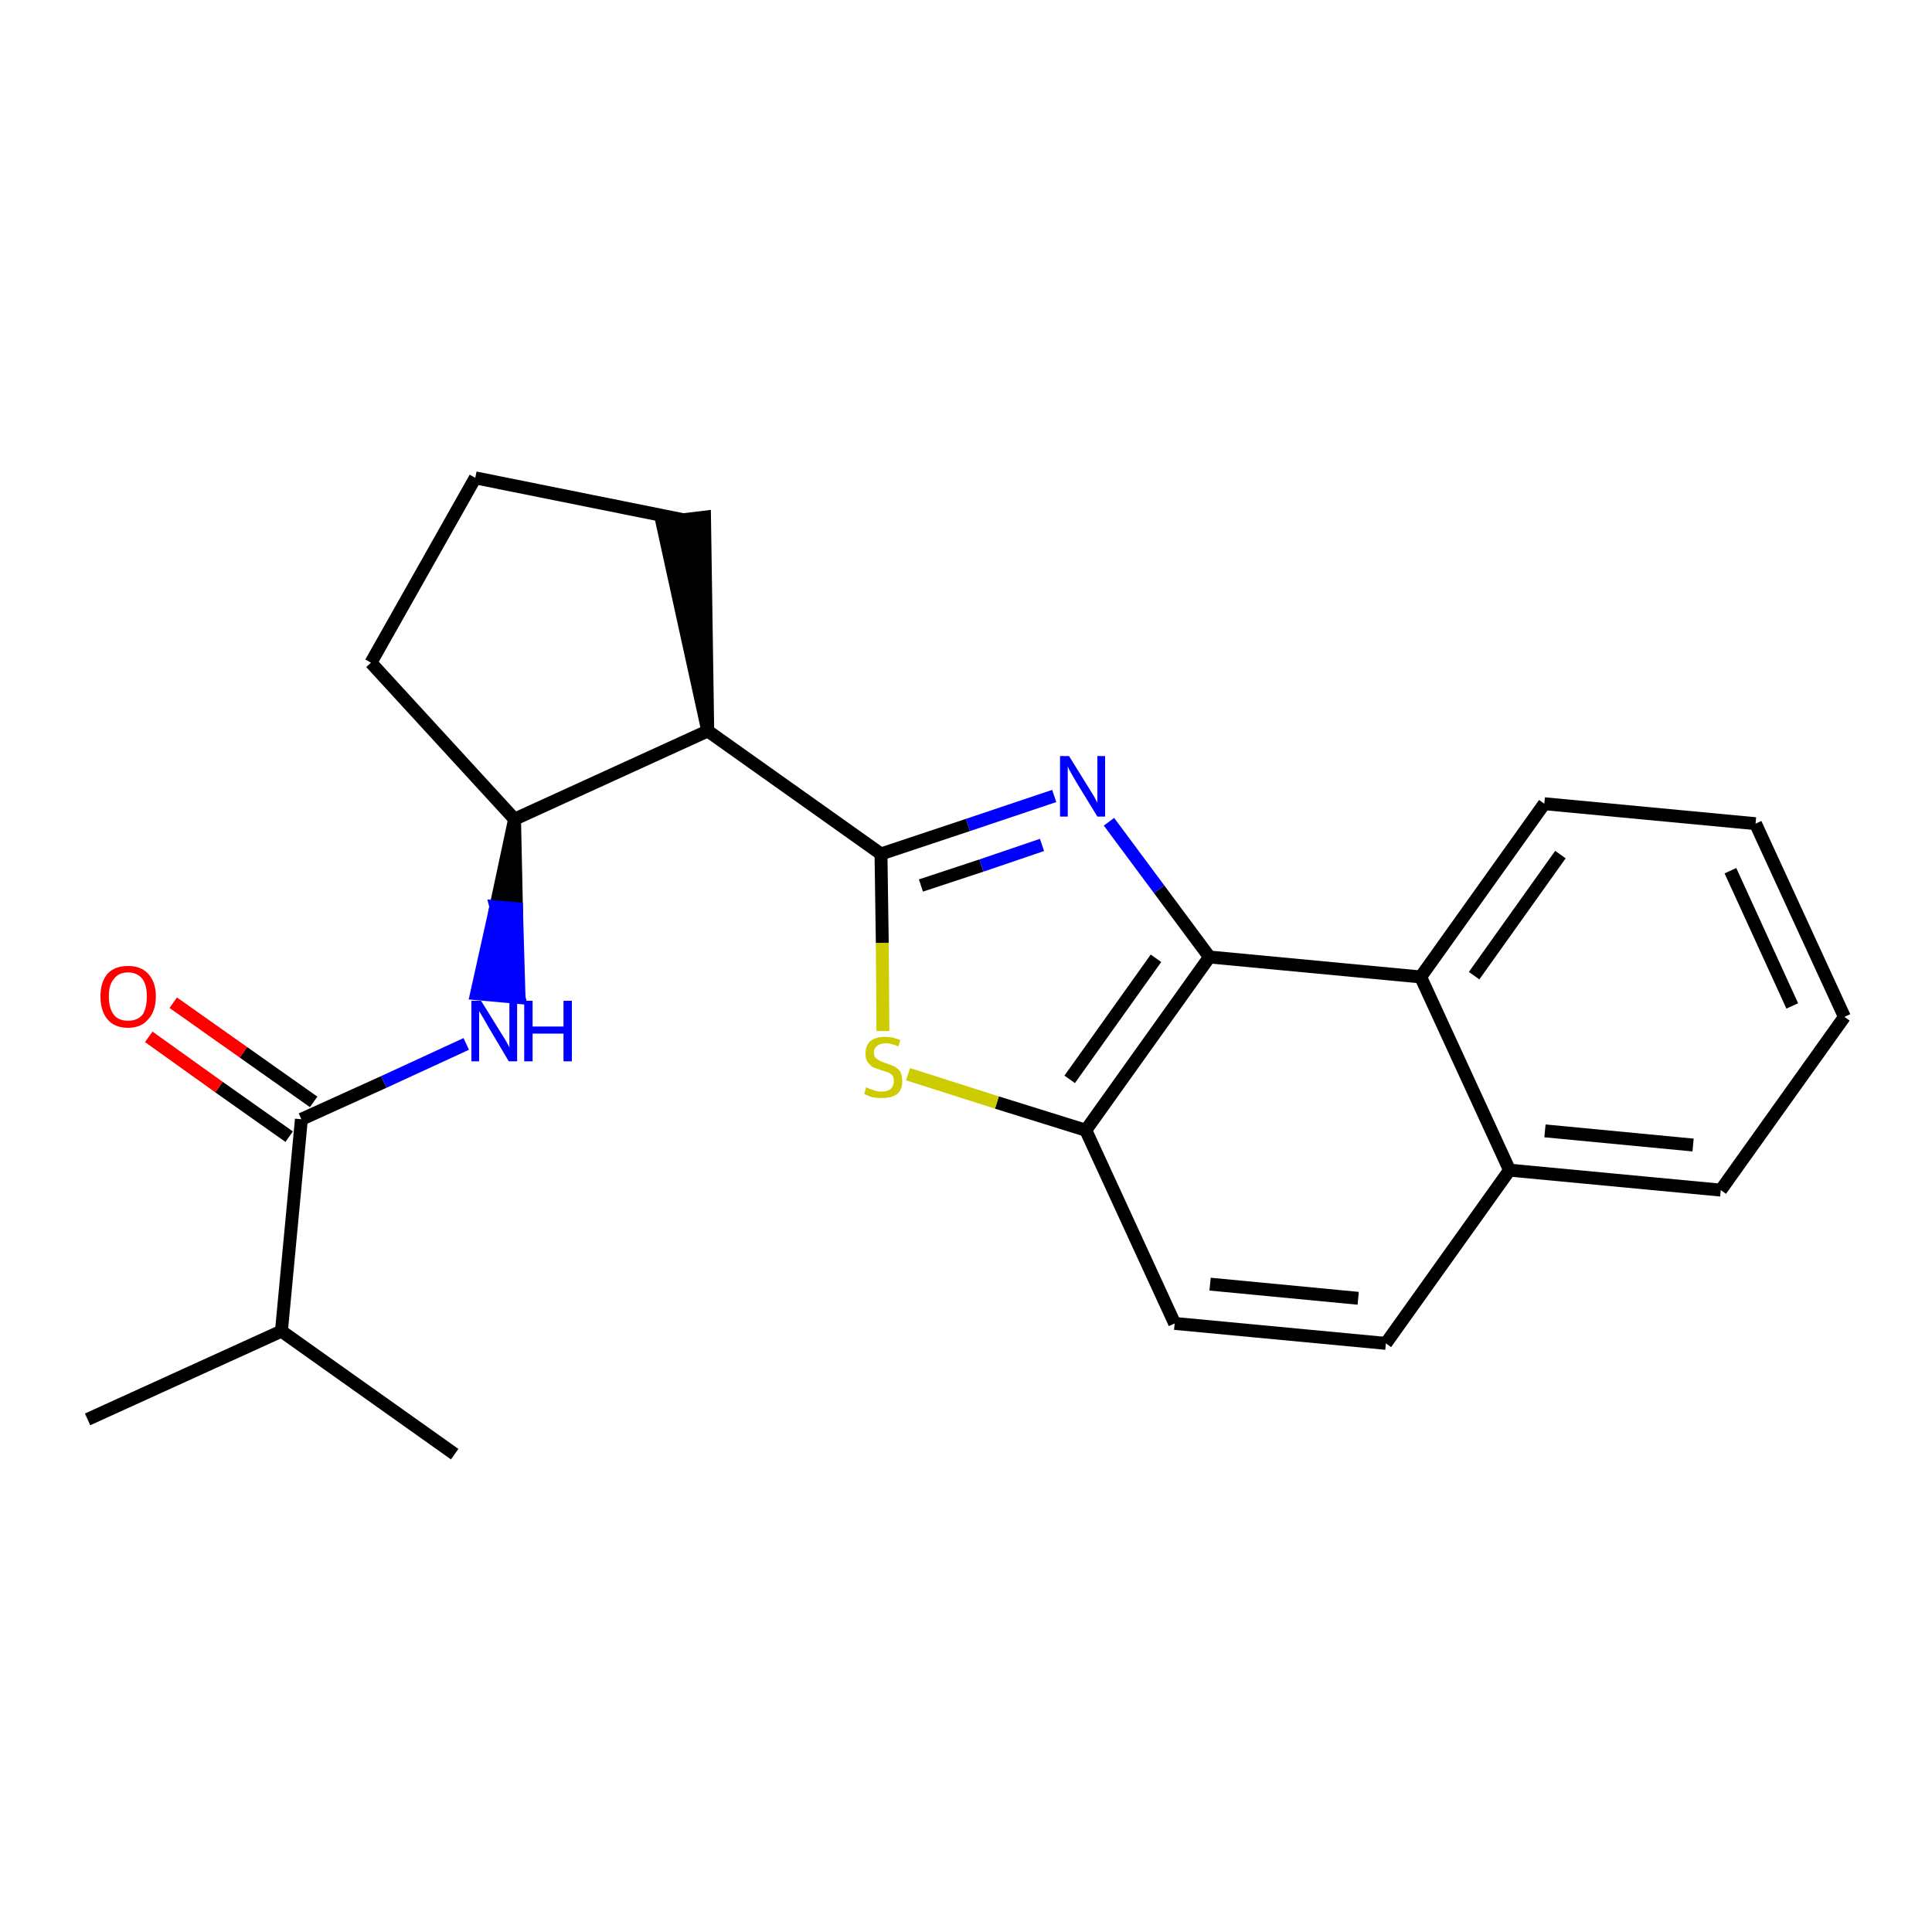 <?xml version='1.0' encoding='iso-8859-1'?>
<svg version='1.1' baseProfile='full'
              xmlns='http://www.w3.org/2000/svg'
                      xmlns:rdkit='http://www.rdkit.org/xml'
                      xmlns:xlink='http://www.w3.org/1999/xlink'
                  xml:space='preserve'
width='300px' height='300px' viewBox='0 0 300 300'>
<!-- END OF HEADER -->
<path class='bond-0 atom-0 atom-1' d='M 13.6,220.4 L 43.7,206.7' style='fill:none;fill-rule:evenodd;stroke:#000000;stroke-width:2.0px;stroke-linecap:butt;stroke-linejoin:miter;stroke-opacity:1' />
<path class='bond-1 atom-1 atom-2' d='M 43.7,206.7 L 70.6,225.8' style='fill:none;fill-rule:evenodd;stroke:#000000;stroke-width:2.0px;stroke-linecap:butt;stroke-linejoin:miter;stroke-opacity:1' />
<path class='bond-2 atom-1 atom-3' d='M 43.7,206.7 L 46.8,173.8' style='fill:none;fill-rule:evenodd;stroke:#000000;stroke-width:2.0px;stroke-linecap:butt;stroke-linejoin:miter;stroke-opacity:1' />
<path class='bond-3 atom-3 atom-4' d='M 48.7,171.1 L 37.8,163.4' style='fill:none;fill-rule:evenodd;stroke:#000000;stroke-width:2.0px;stroke-linecap:butt;stroke-linejoin:miter;stroke-opacity:1' />
<path class='bond-3 atom-3 atom-4' d='M 37.8,163.4 L 26.9,155.7' style='fill:none;fill-rule:evenodd;stroke:#FF0000;stroke-width:2.0px;stroke-linecap:butt;stroke-linejoin:miter;stroke-opacity:1' />
<path class='bond-3 atom-3 atom-4' d='M 44.9,176.5 L 34.0,168.8' style='fill:none;fill-rule:evenodd;stroke:#000000;stroke-width:2.0px;stroke-linecap:butt;stroke-linejoin:miter;stroke-opacity:1' />
<path class='bond-3 atom-3 atom-4' d='M 34.0,168.8 L 23.1,161.0' style='fill:none;fill-rule:evenodd;stroke:#FF0000;stroke-width:2.0px;stroke-linecap:butt;stroke-linejoin:miter;stroke-opacity:1' />
<path class='bond-4 atom-3 atom-5' d='M 46.8,173.8 L 59.6,168.0' style='fill:none;fill-rule:evenodd;stroke:#000000;stroke-width:2.0px;stroke-linecap:butt;stroke-linejoin:miter;stroke-opacity:1' />
<path class='bond-4 atom-3 atom-5' d='M 59.6,168.0 L 72.4,162.1' style='fill:none;fill-rule:evenodd;stroke:#0000FF;stroke-width:2.0px;stroke-linecap:butt;stroke-linejoin:miter;stroke-opacity:1' />
<path class='bond-5 atom-6 atom-5' d='M 79.9,127.2 L 77.0,140.8 L 80.2,141.1 Z' style='fill:#000000;fill-rule:evenodd;fill-opacity:1;stroke:#000000;stroke-width:2.0px;stroke-linecap:butt;stroke-linejoin:miter;stroke-opacity:1;' />
<path class='bond-5 atom-6 atom-5' d='M 77.0,140.8 L 80.6,154.9 L 74.0,154.3 Z' style='fill:#0000FF;fill-rule:evenodd;fill-opacity:1;stroke:#0000FF;stroke-width:2.0px;stroke-linecap:butt;stroke-linejoin:miter;stroke-opacity:1;' />
<path class='bond-5 atom-6 atom-5' d='M 77.0,140.8 L 80.2,141.1 L 80.6,154.9 Z' style='fill:#0000FF;fill-rule:evenodd;fill-opacity:1;stroke:#0000FF;stroke-width:2.0px;stroke-linecap:butt;stroke-linejoin:miter;stroke-opacity:1;' />
<path class='bond-6 atom-6 atom-7' d='M 79.9,127.2 L 57.6,102.9' style='fill:none;fill-rule:evenodd;stroke:#000000;stroke-width:2.0px;stroke-linecap:butt;stroke-linejoin:miter;stroke-opacity:1' />
<path class='bond-23 atom-10 atom-6' d='M 109.9,113.5 L 79.9,127.2' style='fill:none;fill-rule:evenodd;stroke:#000000;stroke-width:2.0px;stroke-linecap:butt;stroke-linejoin:miter;stroke-opacity:1' />
<path class='bond-7 atom-7 atom-8' d='M 57.6,102.9 L 73.8,74.2' style='fill:none;fill-rule:evenodd;stroke:#000000;stroke-width:2.0px;stroke-linecap:butt;stroke-linejoin:miter;stroke-opacity:1' />
<path class='bond-8 atom-8 atom-9' d='M 73.8,74.2 L 106.1,80.7' style='fill:none;fill-rule:evenodd;stroke:#000000;stroke-width:2.0px;stroke-linecap:butt;stroke-linejoin:miter;stroke-opacity:1' />
<path class='bond-9 atom-10 atom-9' d='M 109.9,113.5 L 109.4,80.3 L 102.8,81.1 Z' style='fill:#000000;fill-rule:evenodd;fill-opacity:1;stroke:#000000;stroke-width:2.0px;stroke-linecap:butt;stroke-linejoin:miter;stroke-opacity:1;' />
<path class='bond-10 atom-10 atom-11' d='M 109.9,113.5 L 136.8,132.6' style='fill:none;fill-rule:evenodd;stroke:#000000;stroke-width:2.0px;stroke-linecap:butt;stroke-linejoin:miter;stroke-opacity:1' />
<path class='bond-11 atom-11 atom-12' d='M 136.8,132.6 L 150.3,128.1' style='fill:none;fill-rule:evenodd;stroke:#000000;stroke-width:2.0px;stroke-linecap:butt;stroke-linejoin:miter;stroke-opacity:1' />
<path class='bond-11 atom-11 atom-12' d='M 150.3,128.1 L 163.7,123.6' style='fill:none;fill-rule:evenodd;stroke:#0000FF;stroke-width:2.0px;stroke-linecap:butt;stroke-linejoin:miter;stroke-opacity:1' />
<path class='bond-11 atom-11 atom-12' d='M 143.0,137.5 L 152.4,134.4' style='fill:none;fill-rule:evenodd;stroke:#000000;stroke-width:2.0px;stroke-linecap:butt;stroke-linejoin:miter;stroke-opacity:1' />
<path class='bond-11 atom-11 atom-12' d='M 152.4,134.4 L 161.8,131.2' style='fill:none;fill-rule:evenodd;stroke:#0000FF;stroke-width:2.0px;stroke-linecap:butt;stroke-linejoin:miter;stroke-opacity:1' />
<path class='bond-24 atom-23 atom-11' d='M 137.1,160.1 L 137.0,146.4' style='fill:none;fill-rule:evenodd;stroke:#CCCC00;stroke-width:2.0px;stroke-linecap:butt;stroke-linejoin:miter;stroke-opacity:1' />
<path class='bond-24 atom-23 atom-11' d='M 137.0,146.4 L 136.8,132.6' style='fill:none;fill-rule:evenodd;stroke:#000000;stroke-width:2.0px;stroke-linecap:butt;stroke-linejoin:miter;stroke-opacity:1' />
<path class='bond-12 atom-12 atom-13' d='M 172.2,127.6 L 180.0,138.1' style='fill:none;fill-rule:evenodd;stroke:#0000FF;stroke-width:2.0px;stroke-linecap:butt;stroke-linejoin:miter;stroke-opacity:1' />
<path class='bond-12 atom-12 atom-13' d='M 180.0,138.1 L 187.8,148.6' style='fill:none;fill-rule:evenodd;stroke:#000000;stroke-width:2.0px;stroke-linecap:butt;stroke-linejoin:miter;stroke-opacity:1' />
<path class='bond-13 atom-13 atom-14' d='M 187.8,148.6 L 168.6,175.5' style='fill:none;fill-rule:evenodd;stroke:#000000;stroke-width:2.0px;stroke-linecap:butt;stroke-linejoin:miter;stroke-opacity:1' />
<path class='bond-13 atom-13 atom-14' d='M 179.5,148.8 L 166.1,167.6' style='fill:none;fill-rule:evenodd;stroke:#000000;stroke-width:2.0px;stroke-linecap:butt;stroke-linejoin:miter;stroke-opacity:1' />
<path class='bond-25 atom-22 atom-13' d='M 220.6,151.7 L 187.8,148.6' style='fill:none;fill-rule:evenodd;stroke:#000000;stroke-width:2.0px;stroke-linecap:butt;stroke-linejoin:miter;stroke-opacity:1' />
<path class='bond-14 atom-14 atom-15' d='M 168.6,175.5 L 182.4,205.5' style='fill:none;fill-rule:evenodd;stroke:#000000;stroke-width:2.0px;stroke-linecap:butt;stroke-linejoin:miter;stroke-opacity:1' />
<path class='bond-22 atom-14 atom-23' d='M 168.6,175.5 L 154.8,171.2' style='fill:none;fill-rule:evenodd;stroke:#000000;stroke-width:2.0px;stroke-linecap:butt;stroke-linejoin:miter;stroke-opacity:1' />
<path class='bond-22 atom-14 atom-23' d='M 154.8,171.2 L 141.0,166.8' style='fill:none;fill-rule:evenodd;stroke:#CCCC00;stroke-width:2.0px;stroke-linecap:butt;stroke-linejoin:miter;stroke-opacity:1' />
<path class='bond-15 atom-15 atom-16' d='M 182.4,205.5 L 215.2,208.6' style='fill:none;fill-rule:evenodd;stroke:#000000;stroke-width:2.0px;stroke-linecap:butt;stroke-linejoin:miter;stroke-opacity:1' />
<path class='bond-15 atom-15 atom-16' d='M 187.9,199.4 L 210.9,201.6' style='fill:none;fill-rule:evenodd;stroke:#000000;stroke-width:2.0px;stroke-linecap:butt;stroke-linejoin:miter;stroke-opacity:1' />
<path class='bond-16 atom-16 atom-17' d='M 215.2,208.6 L 234.4,181.7' style='fill:none;fill-rule:evenodd;stroke:#000000;stroke-width:2.0px;stroke-linecap:butt;stroke-linejoin:miter;stroke-opacity:1' />
<path class='bond-17 atom-17 atom-18' d='M 234.4,181.7 L 267.2,184.8' style='fill:none;fill-rule:evenodd;stroke:#000000;stroke-width:2.0px;stroke-linecap:butt;stroke-linejoin:miter;stroke-opacity:1' />
<path class='bond-17 atom-17 atom-18' d='M 239.9,175.6 L 262.9,177.8' style='fill:none;fill-rule:evenodd;stroke:#000000;stroke-width:2.0px;stroke-linecap:butt;stroke-linejoin:miter;stroke-opacity:1' />
<path class='bond-26 atom-22 atom-17' d='M 220.6,151.7 L 234.4,181.7' style='fill:none;fill-rule:evenodd;stroke:#000000;stroke-width:2.0px;stroke-linecap:butt;stroke-linejoin:miter;stroke-opacity:1' />
<path class='bond-18 atom-18 atom-19' d='M 267.2,184.8 L 286.4,157.9' style='fill:none;fill-rule:evenodd;stroke:#000000;stroke-width:2.0px;stroke-linecap:butt;stroke-linejoin:miter;stroke-opacity:1' />
<path class='bond-19 atom-19 atom-20' d='M 286.4,157.9 L 272.6,127.9' style='fill:none;fill-rule:evenodd;stroke:#000000;stroke-width:2.0px;stroke-linecap:butt;stroke-linejoin:miter;stroke-opacity:1' />
<path class='bond-19 atom-19 atom-20' d='M 278.3,156.2 L 268.7,135.2' style='fill:none;fill-rule:evenodd;stroke:#000000;stroke-width:2.0px;stroke-linecap:butt;stroke-linejoin:miter;stroke-opacity:1' />
<path class='bond-20 atom-20 atom-21' d='M 272.6,127.9 L 239.8,124.8' style='fill:none;fill-rule:evenodd;stroke:#000000;stroke-width:2.0px;stroke-linecap:butt;stroke-linejoin:miter;stroke-opacity:1' />
<path class='bond-21 atom-21 atom-22' d='M 239.8,124.8 L 220.6,151.7' style='fill:none;fill-rule:evenodd;stroke:#000000;stroke-width:2.0px;stroke-linecap:butt;stroke-linejoin:miter;stroke-opacity:1' />
<path class='bond-21 atom-21 atom-22' d='M 242.3,132.7 L 228.9,151.5' style='fill:none;fill-rule:evenodd;stroke:#000000;stroke-width:2.0px;stroke-linecap:butt;stroke-linejoin:miter;stroke-opacity:1' />
<path  class='atom-4' d='M 15.6 154.7
Q 15.6 152.5, 16.7 151.2
Q 17.8 150.0, 19.9 150.0
Q 21.9 150.0, 23.0 151.2
Q 24.2 152.5, 24.2 154.7
Q 24.2 157.0, 23.0 158.3
Q 21.9 159.6, 19.9 159.6
Q 17.8 159.6, 16.7 158.3
Q 15.6 157.0, 15.6 154.7
M 19.9 158.5
Q 21.3 158.5, 22.1 157.6
Q 22.8 156.6, 22.8 154.7
Q 22.8 152.9, 22.1 152.0
Q 21.3 151.0, 19.9 151.0
Q 18.4 151.0, 17.7 152.0
Q 16.9 152.9, 16.9 154.7
Q 16.9 156.6, 17.7 157.6
Q 18.4 158.5, 19.9 158.5
' fill='#FF0000'/>
<path  class='atom-5' d='M 74.7 155.4
L 77.8 160.4
Q 78.1 160.9, 78.6 161.7
Q 79.1 162.6, 79.1 162.7
L 79.1 155.4
L 80.3 155.4
L 80.3 164.8
L 79.0 164.8
L 75.8 159.4
Q 75.4 158.7, 75.0 158.0
Q 74.6 157.3, 74.4 157.0
L 74.4 164.8
L 73.2 164.8
L 73.2 155.4
L 74.7 155.4
' fill='#0000FF'/>
<path  class='atom-5' d='M 81.4 155.4
L 82.7 155.4
L 82.7 159.4
L 87.5 159.4
L 87.5 155.4
L 88.8 155.4
L 88.8 164.8
L 87.5 164.8
L 87.5 160.5
L 82.7 160.5
L 82.7 164.8
L 81.4 164.8
L 81.4 155.4
' fill='#0000FF'/>
<path  class='atom-12' d='M 166.0 117.4
L 169.1 122.4
Q 169.4 122.9, 169.9 123.7
Q 170.4 124.6, 170.4 124.7
L 170.4 117.4
L 171.6 117.4
L 171.6 126.8
L 170.4 126.8
L 167.1 121.4
Q 166.7 120.7, 166.3 120.0
Q 165.9 119.3, 165.8 119.0
L 165.8 126.8
L 164.6 126.8
L 164.6 117.4
L 166.0 117.4
' fill='#0000FF'/>
<path  class='atom-23' d='M 134.5 168.8
Q 134.6 168.9, 135.1 169.1
Q 135.5 169.2, 136.0 169.4
Q 136.5 169.5, 136.9 169.5
Q 137.8 169.5, 138.3 169.1
Q 138.8 168.6, 138.8 167.9
Q 138.8 167.3, 138.6 167.0
Q 138.3 166.7, 137.9 166.5
Q 137.5 166.4, 136.9 166.2
Q 136.0 165.9, 135.5 165.7
Q 135.1 165.4, 134.7 164.9
Q 134.4 164.4, 134.4 163.6
Q 134.4 162.4, 135.1 161.7
Q 135.9 161.0, 137.5 161.0
Q 138.6 161.0, 139.8 161.5
L 139.5 162.5
Q 138.4 162.0, 137.6 162.0
Q 136.7 162.0, 136.2 162.4
Q 135.7 162.8, 135.7 163.4
Q 135.7 163.9, 135.9 164.2
Q 136.2 164.5, 136.6 164.7
Q 136.9 164.9, 137.6 165.1
Q 138.4 165.4, 138.9 165.6
Q 139.4 165.9, 139.8 166.4
Q 140.1 167.0, 140.1 167.9
Q 140.1 169.2, 139.3 169.9
Q 138.4 170.5, 137.0 170.5
Q 136.1 170.5, 135.5 170.4
Q 134.9 170.2, 134.2 169.9
L 134.5 168.8
' fill='#CCCC00'/>
</svg>
